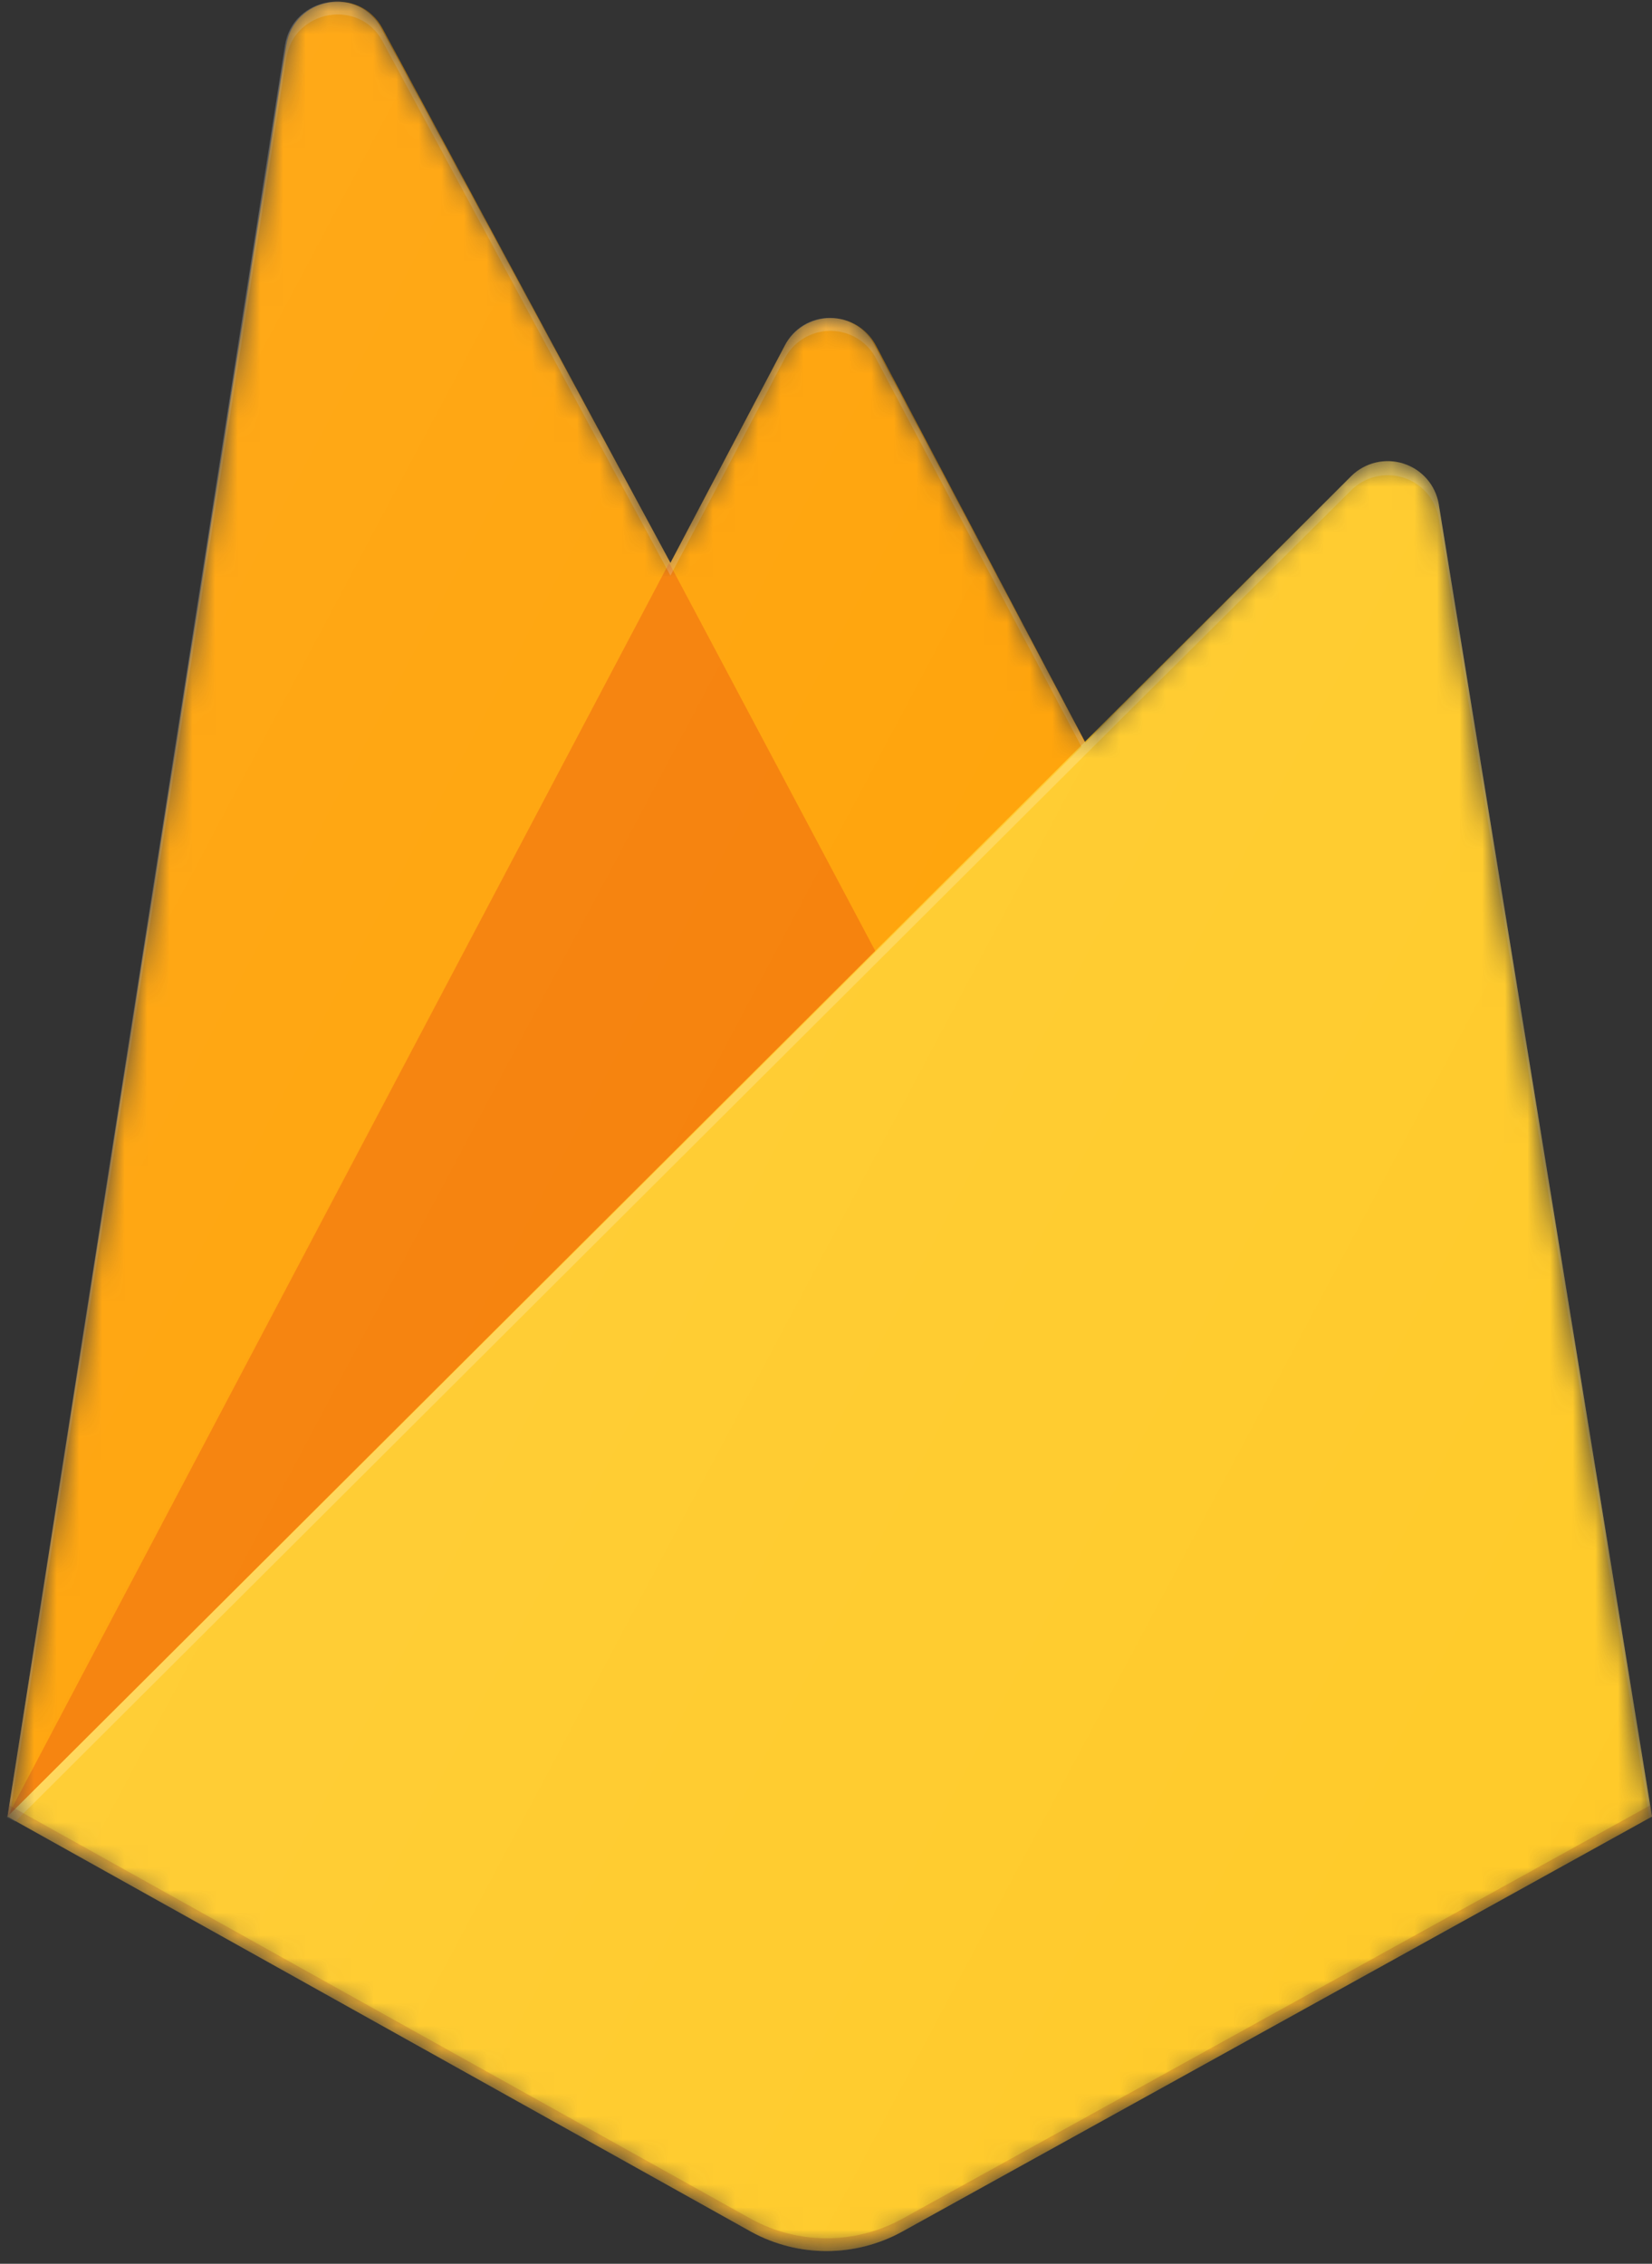 <svg width="73px" height="100px" viewBox="0 0 73 100" version="1.1" xmlns="http://www.w3.org/2000/svg" xmlns:xlink="http://www.w3.org/1999/xlink">
    <rect x="0" y="0" width="73" height="100" fill="#333333" stroke="none"/>
    <title>Firebase</title>
    <defs>
        <linearGradient x1="-3.482%" y1="17.027%" x2="100.833%" y2="92.887%" id="linearGradient-1">
            <stop stop-color="#FFFFFF" stop-opacity="0.1" offset="0%"></stop>
            <stop stop-color="#FFFFFF" stop-opacity="0" offset="100%"></stop>
        </linearGradient>
        <path d="M63.575,22.268 C63.434,21.431 62.836,20.742 62.024,20.481 C61.213,20.22 60.322,20.43 59.715,21.026 L47.963,32.825 L38.652,15.268 C38.279,14.516 37.508,14.04 36.665,14.04 C35.822,14.04 35.051,14.516 34.678,15.268 L29.625,24.865 L16.851,1.268 C15.829,-0.652 12.934,-0.144 12.593,2.001 L0.33,80.245 L33.202,98.592 C35.27,99.721 37.776,99.721 39.844,98.592 L73,80.245 L63.575,22.268 Z" id="path-2"></path>
        <path d="M63.575,22.268 C63.434,21.431 62.836,20.742 62.024,20.481 C61.213,20.22 60.322,20.43 59.715,21.026 L47.963,32.825 L38.652,15.268 C38.279,14.516 37.508,14.04 36.665,14.04 C35.822,14.04 35.051,14.516 34.678,15.268 L29.625,24.865 L16.851,1.268 C15.829,-0.652 12.934,-0.144 12.593,2.001 L0.33,80.245 L33.202,98.592 C35.27,99.721 37.776,99.721 39.844,98.592 L73,80.245 L63.575,22.268 Z" id="path-4"></path>
        <path d="M63.575,22.268 C63.434,21.431 62.836,20.742 62.024,20.481 C61.213,20.22 60.322,20.43 59.715,21.026 L47.963,32.825 L38.652,15.268 C38.279,14.516 37.508,14.04 36.665,14.04 C35.822,14.04 35.051,14.516 34.678,15.268 L29.625,24.865 L16.851,1.268 C15.829,-0.652 12.934,-0.144 12.593,2.001 L0.33,80.245 L33.202,98.592 C35.27,99.721 37.776,99.721 39.844,98.592 L73,80.245 L63.575,22.268 Z" id="path-6"></path>
    </defs>
    <g id="Welcome" stroke="none" stroke-width="1" fill="none" fill-rule="evenodd">
        <g id="Desktop-HD" transform="translate(-439, -928)">
            <g id="Group-3" transform="translate(0, 587)">
                <g id="logo-logomark" transform="translate(439, 341)">
                    <g id="_Path_5" fill="url(#linearGradient-1)" fill-rule="nonzero">
                        <path d="M63.575,22.268 C63.434,21.431 62.836,20.742 62.024,20.481 C61.213,20.22 60.322,20.43 59.715,21.026 L47.963,32.825 L38.652,15.268 C38.279,14.516 37.508,14.04 36.665,14.04 C35.822,14.04 35.051,14.516 34.678,15.268 L29.625,24.865 L16.851,1.268 C15.829,-0.652 12.934,-0.144 12.593,2.001 L0.33,80.245 L33.202,98.592 C35.27,99.721 37.776,99.721 39.844,98.592 L73,80.245 L63.575,22.268 Z" id="path-2"></path>
                    </g>
                    <g id="_Group_2-Clipped">
                        <mask id="mask-3" fill="white">
                            <use xlink:href="#path-2"></use>
                        </mask>
                        <g id="path-2"></g>
                        <g id="_Group_2" mask="url(#mask-3)">
                            <g transform="translate(-4.645, -0.662)" id="Group">
                                <g transform="translate(0.434, 0.556)">
                                    <g id="_Group_3">
                                        <path d="M4.542,80.351 L16.862,2.108 C17.202,-0.038 20.098,-0.546 21.12,1.374 L33.837,24.971 L38.889,15.374 C39.28,14.626 40.057,14.156 40.905,14.156 C41.753,14.156 42.53,14.626 42.92,15.374 L77.211,80.351 L4.542,80.351 Z" id="_Path_" fill="#FFA000" fill-rule="nonzero"></path>
                                        <g id="_Group_4" transform="translate(0, 19.947)">
                                            <polygon id="Shape" fill="#F57C00" fill-rule="nonzero" points="47.008 29.92 33.78 5.024 4.542 60.404"></polygon>
                                        </g>
                                    </g>
                                    <g id="_Group_5" transform="translate(2.271, 15.43)">
                                        <g id="_Group_6" transform="translate(2.271, 4.893)" fill="#FFCA28" fill-rule="nonzero">
                                            <path d="M72.669,60.028 L63.245,2.051 C63.104,1.214 62.506,0.525 61.694,0.264 C60.882,0.003 59.992,0.213 59.384,0.809 L0,60.028 L32.872,78.375 C34.94,79.504 37.445,79.504 39.514,78.375 L72.669,60.028 Z" id="_Path_2"></path>
                                        </g>
                                    </g>
                                    <path d="M67.787,22.374 C67.646,21.537 67.048,20.848 66.236,20.587 C65.424,20.326 64.534,20.536 63.926,21.132 L52.174,32.931 L42.864,15.374 C42.49,14.622 41.72,14.146 40.877,14.146 C40.033,14.146 39.263,14.622 38.889,15.374 L33.837,24.971 L21.063,1.374 C20.041,-0.546 17.145,-0.038 16.805,2.108 L4.542,80.351 L4.485,80.351 L4.542,80.407 L4.882,80.577 L52.118,33.495 L63.926,21.753 C64.534,21.157 65.424,20.947 66.236,21.208 C67.048,21.469 67.646,22.158 67.787,22.995 L77.098,80.407 L77.211,80.351 L67.787,22.374 Z M4.655,80.238 L16.862,2.672 C17.202,0.527 20.098,0.019 21.12,1.938 L33.837,25.535 L38.889,15.938 C39.28,15.19 40.057,14.721 40.905,14.721 C41.753,14.721 42.53,15.19 42.92,15.938 L52.004,33.1 L4.655,80.238 Z" id="_Compound_Path_" fill-opacity="0.2" fill="#FFFFFF" fill-rule="nonzero"></path>
                                    <path d="M44.056,98.133 C41.987,99.262 39.482,99.262 37.413,98.133 L4.599,79.843 L4.542,80.351 L37.413,98.698 C39.482,99.827 41.987,99.827 44.056,98.698 L77.211,80.351 L77.154,79.843 L44.056,98.133 Z" id="_Path_3" fill="#A52714" fill-rule="nonzero" opacity="0.2"></path>
                                </g>
                            </g>
                        </g>
                    </g>
                    <g id="_Path_4-Clipped">
                        <mask id="mask-5" fill="white">
                            <use xlink:href="#path-4"></use>
                        </mask>
                        <g id="path-2"></g>
                        <polygon id="_Path_4" mask="url(#mask-5)" points="-17.837 -4.434 91.167 -4.434 91.167 103.955 -17.837 103.955"></polygon>
                    </g>
                    <g id="_Path_5-Clipped">
                        <mask id="mask-7" fill="white">
                            <use xlink:href="#path-6"></use>
                        </mask>
                        <g id="path-2"></g>
                        <path d="M63.575,22.268 C63.434,21.431 62.836,20.742 62.024,20.481 C61.213,20.22 60.322,20.43 59.715,21.026 L47.963,32.825 L38.652,15.268 C38.279,14.516 37.508,14.04 36.665,14.04 C35.822,14.04 35.051,14.516 34.678,15.268 L29.625,24.865 L16.851,1.268 C15.829,-0.652 12.934,-0.144 12.593,2.001 L0.33,80.245 L33.202,98.592 C35.27,99.721 37.776,99.721 39.844,98.592 L73,80.245 L63.575,22.268 Z" id="_Path_5" fill="url(#linearGradient-1)" fill-rule="nonzero" mask="url(#mask-7)"></path>
                    </g>
                </g>
            </g>
        </g>
    </g>
</svg>
